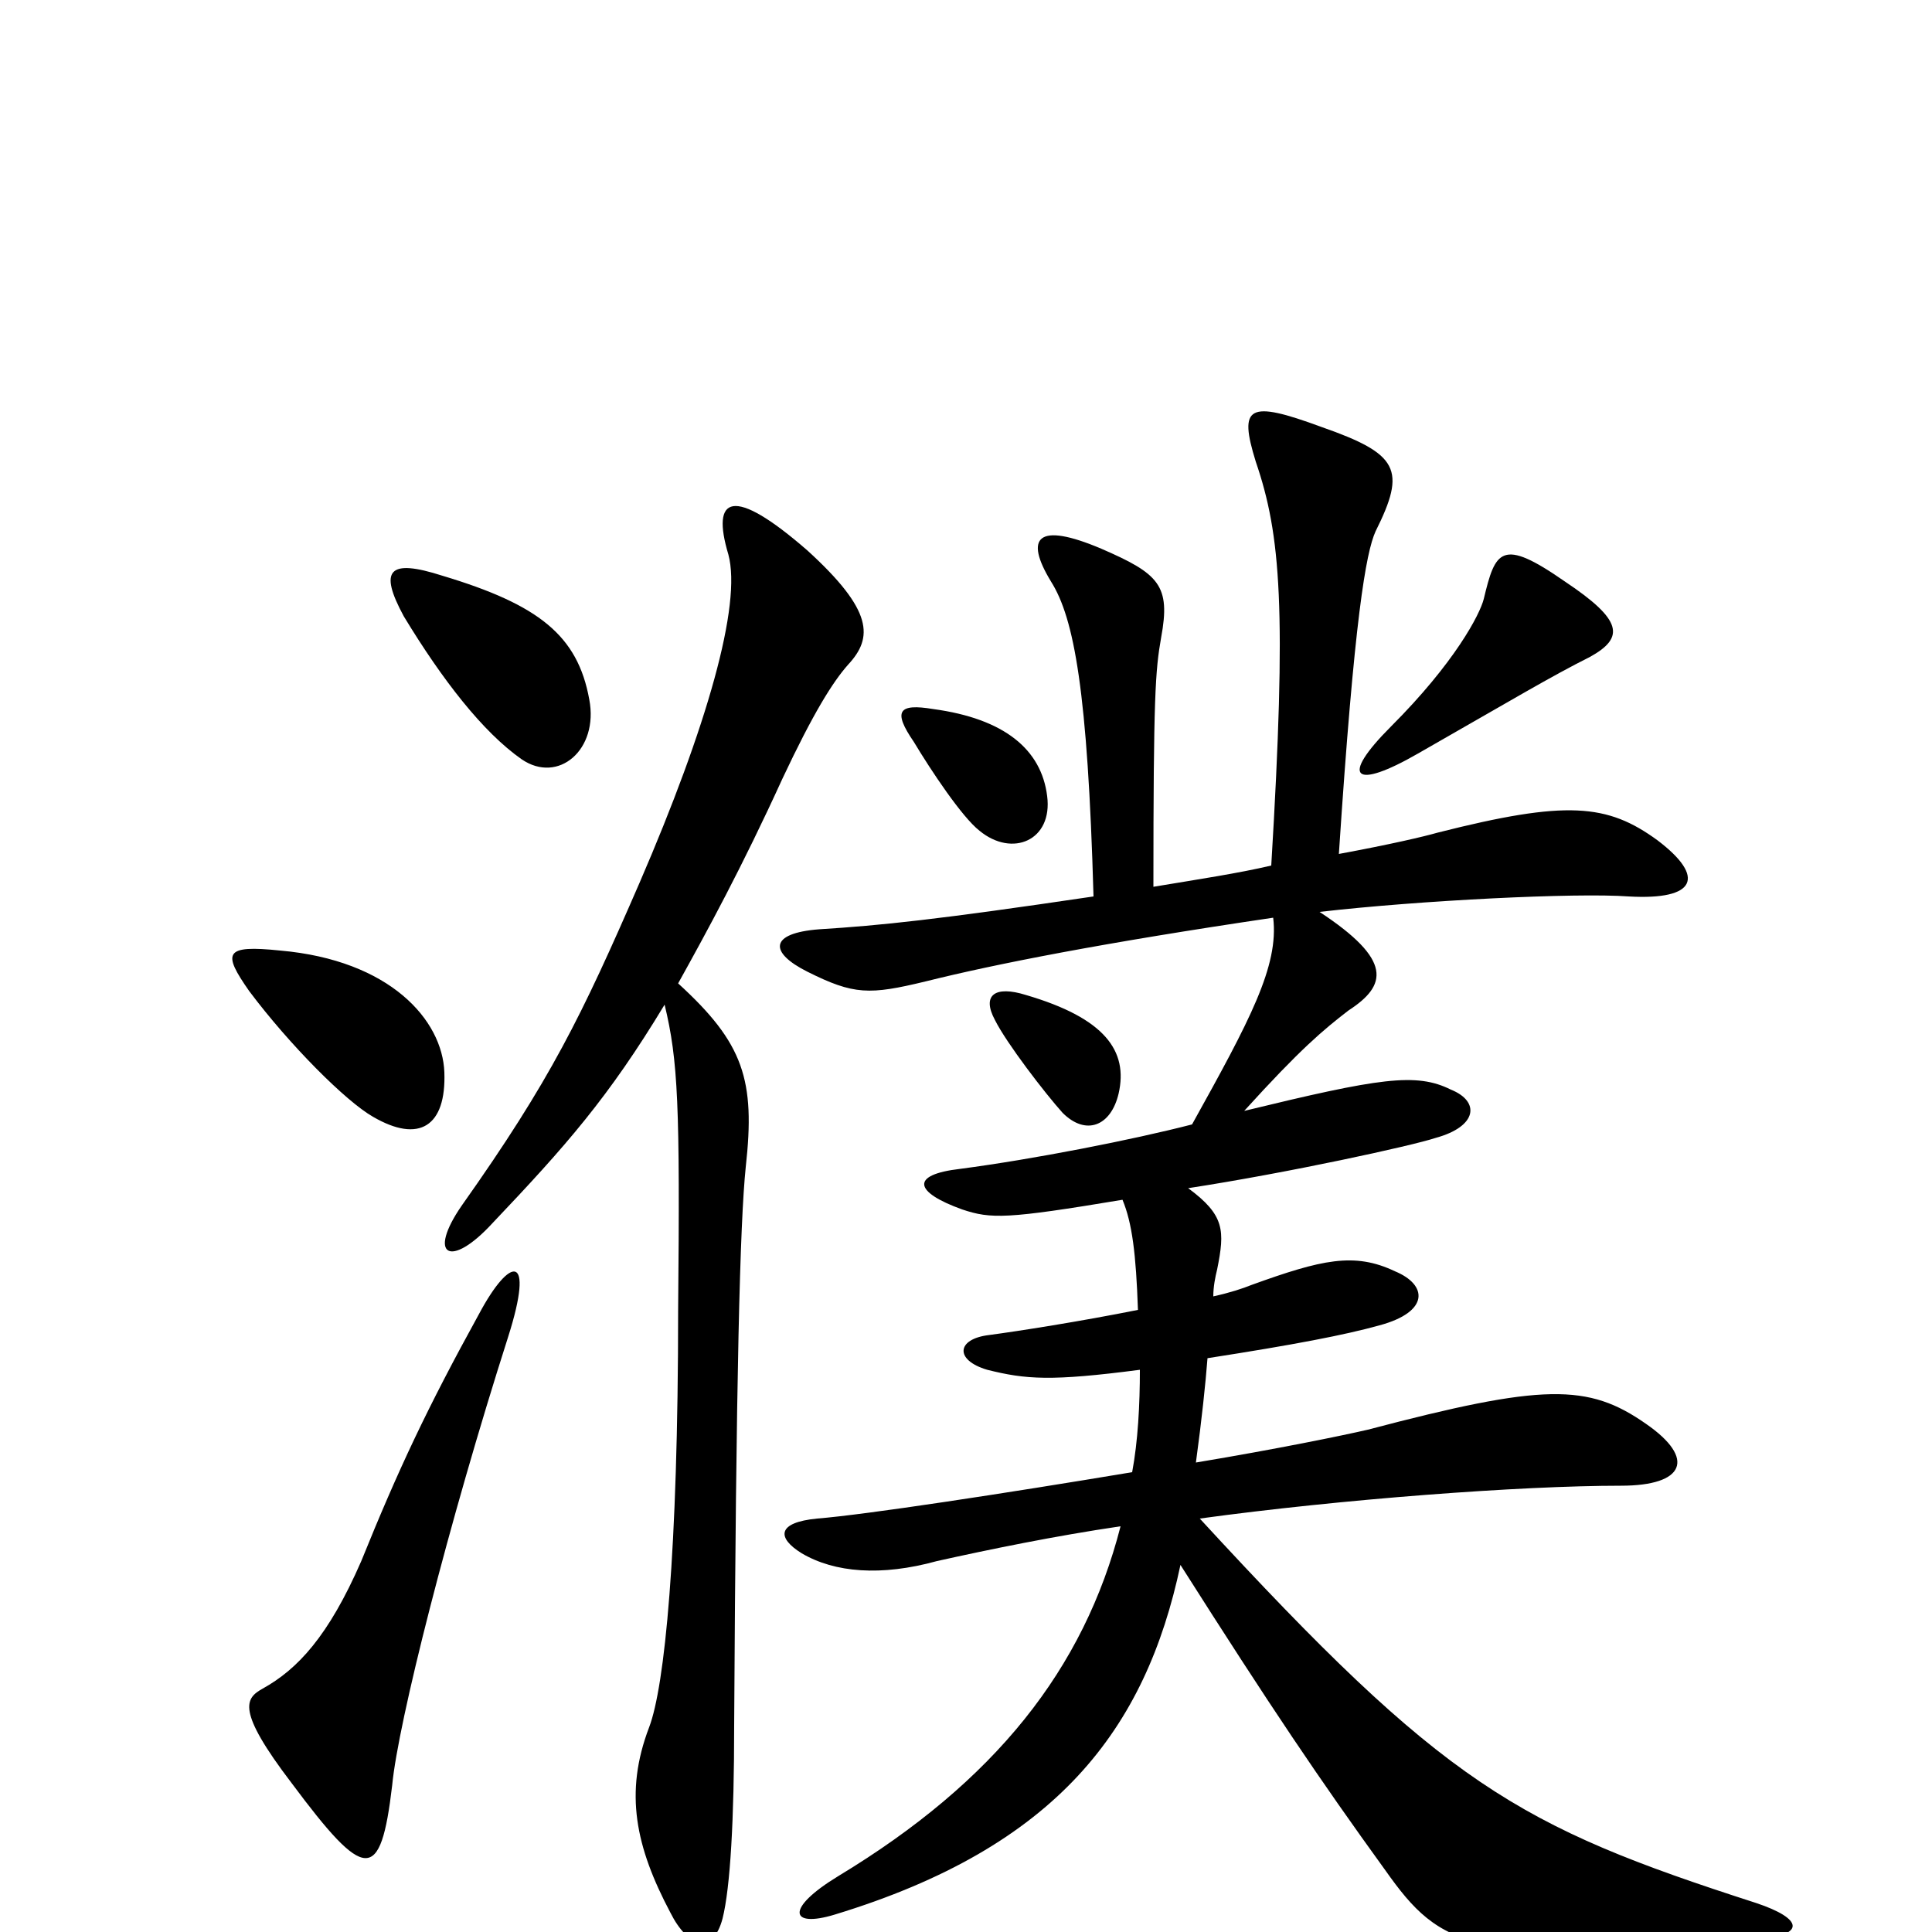 <svg xmlns="http://www.w3.org/2000/svg" viewBox="0 -1000 1000 1000">
	<path fill="#000000" d="M823 -660C841 -670 840 -679 810 -699C777 -722 774 -715 768 -690C766 -682 753 -657 720 -624C693 -597 701 -591 734 -610C783 -638 803 -650 823 -660ZM305 -638C299 -671 279 -687 229 -702C201 -711 196 -705 209 -681C229 -648 250 -621 270 -607C289 -594 310 -612 305 -638ZM542 -588C539 -612 520 -628 483 -633C465 -636 462 -632 473 -616C482 -601 498 -577 507 -570C524 -556 545 -565 542 -588ZM230 -445C229 -472 202 -503 145 -508C116 -511 115 -507 129 -487C150 -459 179 -430 193 -422C217 -408 231 -417 230 -445ZM579 -434C584 -456 572 -473 531 -485C515 -490 508 -485 515 -472C521 -460 541 -434 550 -424C562 -412 575 -417 579 -434ZM909 -15C785 -55 748 -76 621 -214C694 -224 787 -231 839 -231C872 -231 878 -245 852 -263C822 -284 799 -284 708 -260C695 -257 661 -250 619 -243C622 -265 624 -284 625 -297C670 -304 696 -309 714 -314C740 -321 739 -335 722 -342C701 -352 684 -348 648 -335C643 -333 637 -331 628 -329C628 -334 629 -339 630 -343C634 -363 634 -371 615 -385C667 -393 731 -407 743 -411C765 -417 766 -430 751 -436C733 -445 714 -442 644 -425C673 -457 685 -467 698 -477C718 -490 721 -503 683 -528C735 -534 816 -538 843 -536C878 -534 883 -546 858 -565C832 -584 811 -586 744 -569C737 -567 720 -563 693 -558C701 -680 707 -714 712 -725C728 -757 724 -765 684 -779C646 -793 641 -790 650 -761C663 -723 666 -685 658 -552C641 -548 621 -545 597 -541C597 -640 598 -653 601 -670C606 -697 600 -703 570 -716C537 -730 530 -722 544 -699C556 -680 563 -642 566 -536C485 -524 456 -521 424 -519C398 -517 398 -507 418 -497C442 -485 450 -485 479 -492C515 -501 571 -512 659 -525C662 -500 647 -472 617 -418C586 -410 535 -400 497 -395C471 -392 473 -383 498 -374C513 -369 521 -369 581 -379C586 -367 588 -351 589 -322C559 -316 527 -311 512 -309C495 -307 494 -296 511 -291C531 -286 544 -285 590 -291C590 -273 589 -254 586 -238C520 -227 448 -216 423 -214C402 -212 402 -204 415 -196C432 -186 456 -184 485 -192C512 -198 546 -205 580 -210C561 -136 515 -78 434 -29C406 -12 409 -2 432 -9C547 -44 593 -105 611 -190C658 -116 683 -79 717 -32C746 9 762 17 907 4C936 2 933 -7 909 -15ZM439 -656C452 -670 452 -684 418 -715C379 -749 368 -743 377 -713C384 -687 366 -624 331 -543C301 -474 285 -441 239 -376C221 -350 233 -343 255 -367C293 -407 315 -432 344 -480C351 -451 352 -428 351 -322C351 -196 344 -127 336 -106C323 -72 329 -44 347 -10C356 8 369 12 374 -7C378 -23 380 -58 380 -107C381 -288 383 -367 386 -396C391 -441 385 -460 351 -491C366 -518 384 -551 405 -597C421 -631 431 -647 439 -656ZM263 -308C277 -352 264 -350 248 -320C221 -271 206 -239 187 -192C170 -153 154 -136 136 -126C127 -121 122 -115 151 -77C189 -26 197 -25 203 -76C206 -108 232 -211 263 -308Z"/>
</svg>